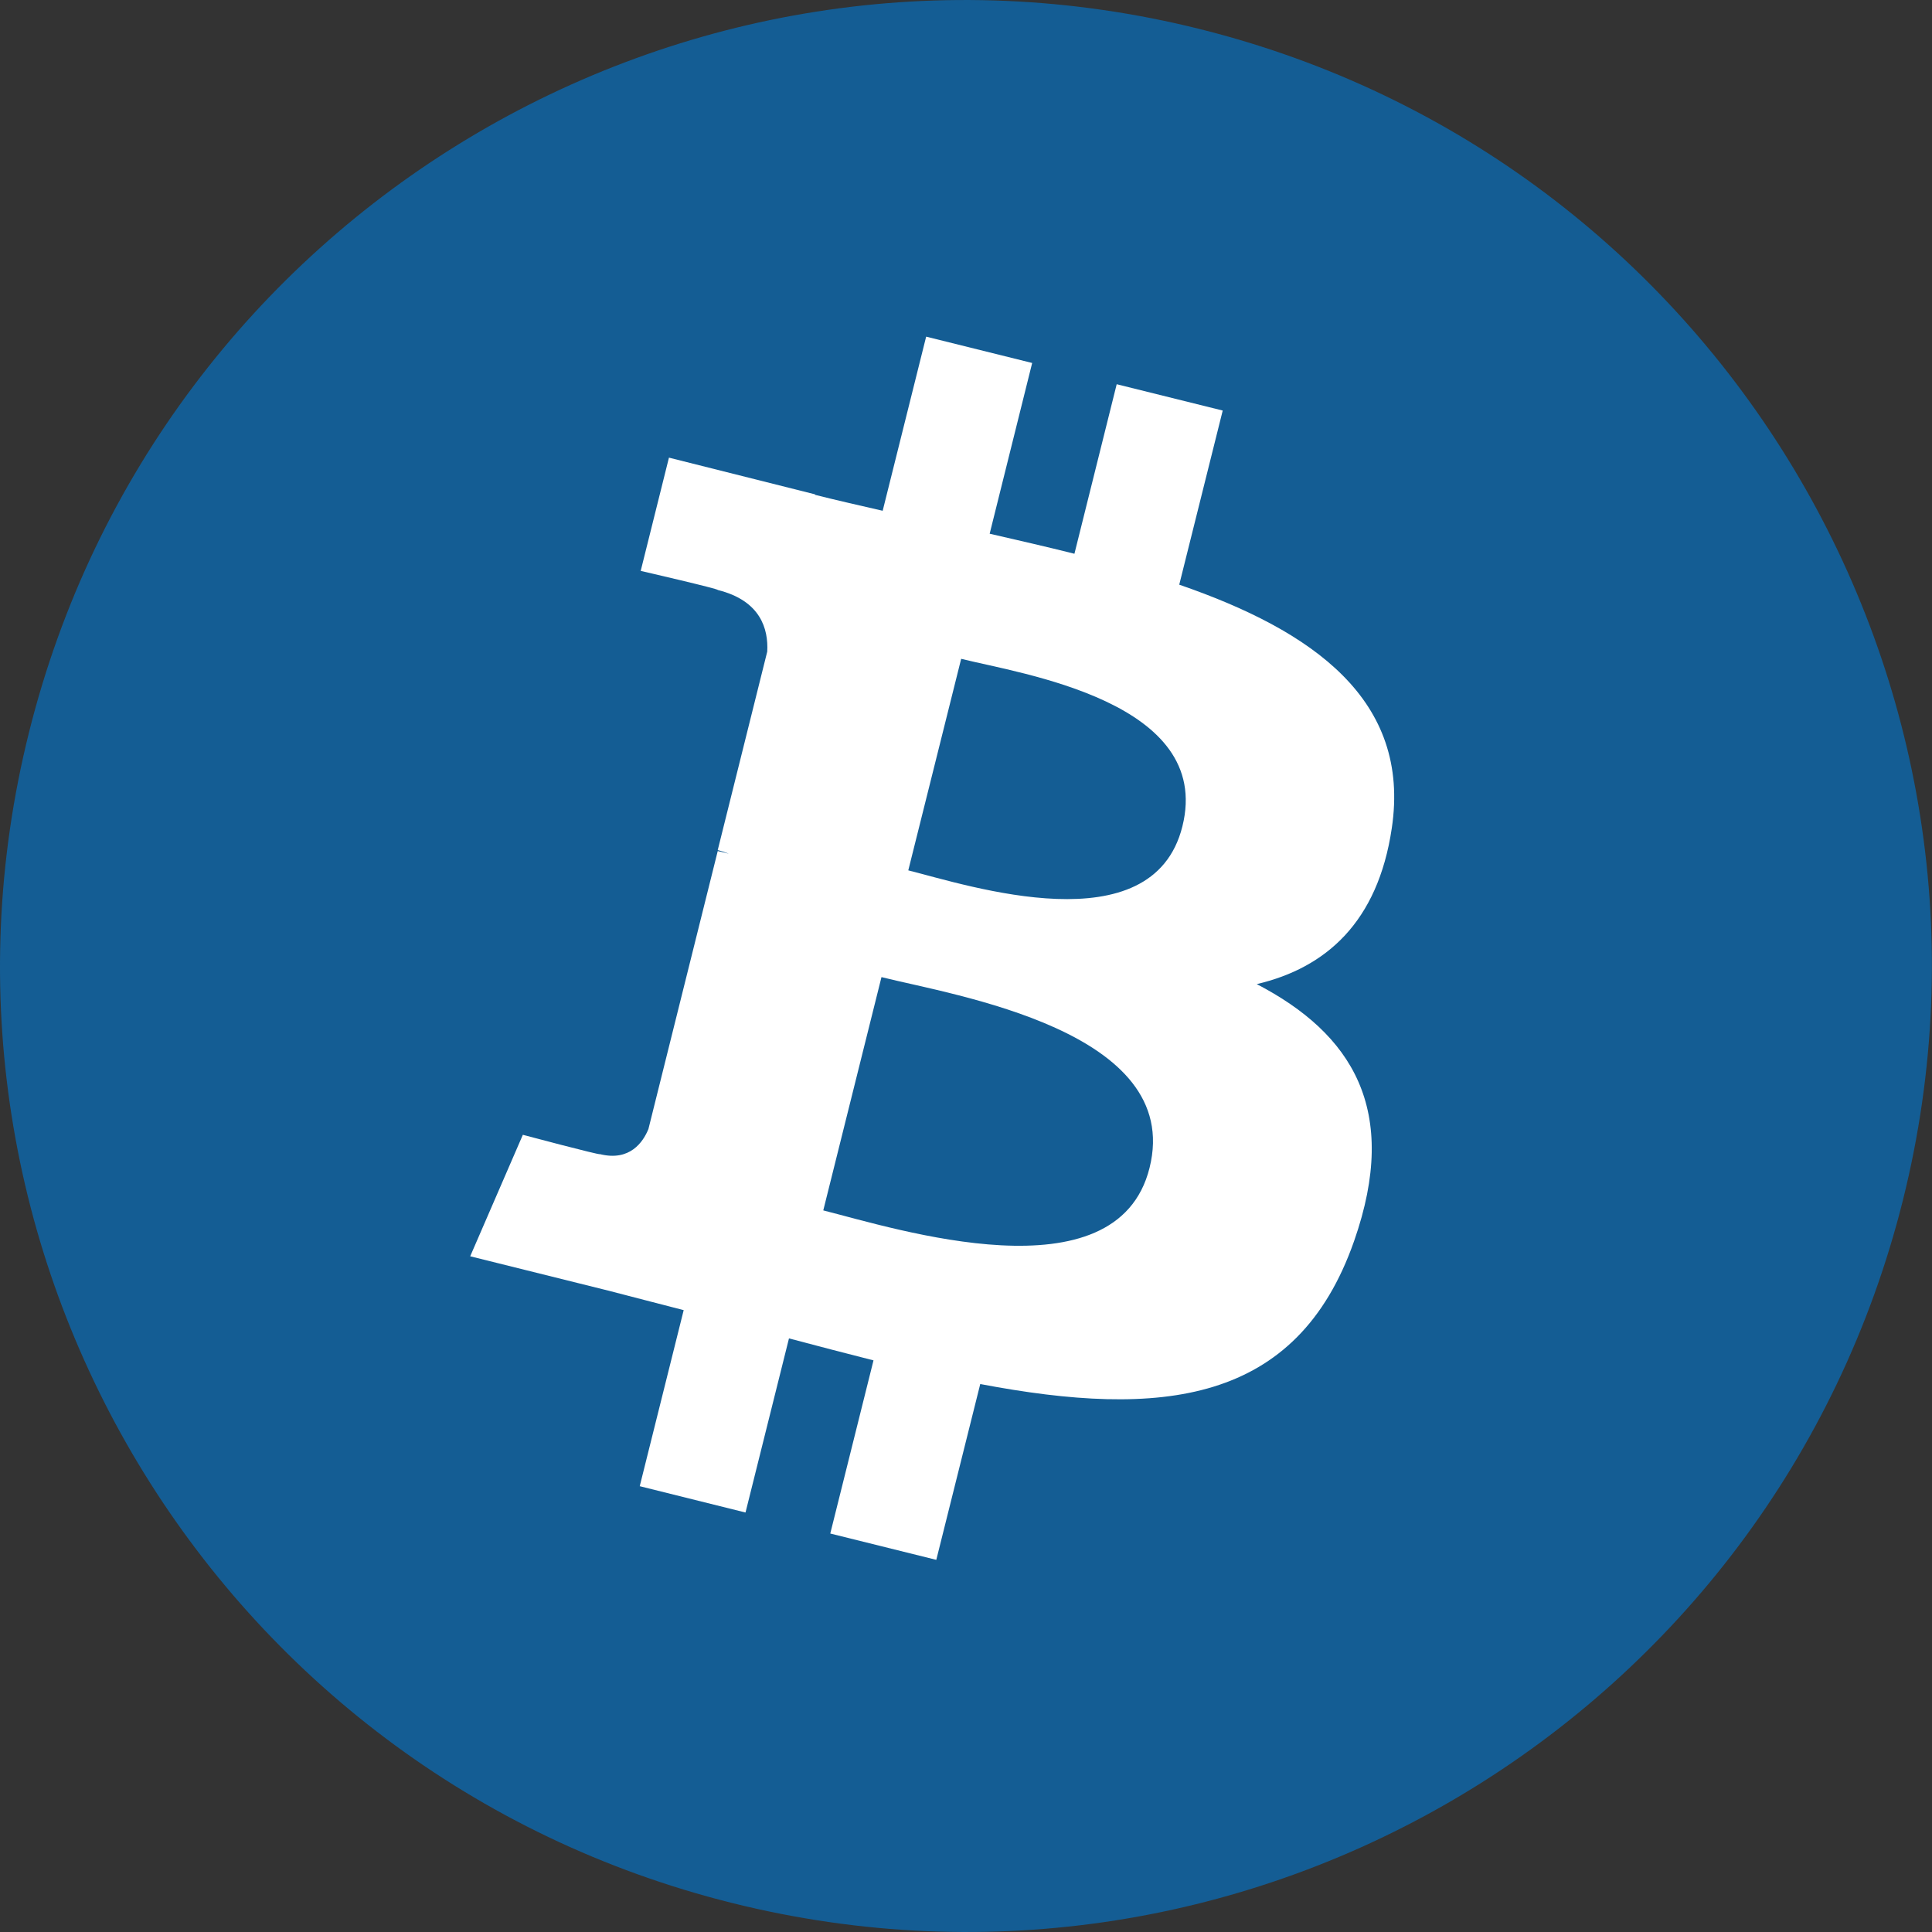 <?xml version="1.0" encoding="utf-8"?>
<!-- Generator: Adobe Illustrator 27.9.0, SVG Export Plug-In . SVG Version: 6.00 Build 0)  -->
<svg version="1.1" id="Layer_1" xmlns="http://www.w3.org/2000/svg" xmlns:xlink="http://www.w3.org/1999/xlink" x="0px" y="0px"
	 viewBox="0 0 800 800" style="enable-background:new 0 0 800 800;" xml:space="preserve">
<rect x="0" y="0" width="800" height="800" fill="#333333" stroke="none"/>
<style type="text/css">
	.st0{fill:#145d94;}
	.st1{fill:#FFFFFF;}
</style>
<path class="st0" d="M788,496.8C734.5,711.1,517.5,841.5,303.2,788C88.9,734.6-41.5,517.5,12,303.3C65.4,89,282.4-41.5,496.7,12
	C711,65.4,841.4,282.5,788,496.8L788,496.8z"/>
<path class="st1" d="M576.3,343c8-53.2-32.6-81.8-88-100.9l18-72.1l-43.9-10.9l-17.5,70.2c-11.5-2.9-23.4-5.6-35.1-8.3l17.6-70.7
	l-43.9-10.9l-18,72.1c-9.5-2.2-18.9-4.3-28-6.6l0-0.2L277,189.5l-11.7,46.9c0,0,32.6,7.5,31.9,7.9c17.8,4.4,21,16.2,20.5,25.5
	L297.2,352c1.2,0.3,2.8,0.8,4.6,1.5l-4.6-1.1l-28.7,115.1c-2.2,5.4-7.7,13.5-20.1,10.4c0.4,0.6-31.9-8-31.9-8l-21.8,50.3l57.1,14.2
	c10.6,2.7,21,5.5,31.3,8.1l-18.2,72.9l43.8,10.9l18-72.1c12,3.2,23.6,6.2,35,9.1L343.8,635l43.9,10.9l18.2-72.8
	c74.8,14.2,131.1,8.5,154.8-59.2c19.1-54.5-0.9-85.9-40.3-106.4C548.9,400.8,570.5,382,576.3,343L576.3,343z M476,483.6
	c-13.6,54.5-105.3,25.1-135.1,17.6l24.1-96.6C394.8,412.1,490.2,426.8,476,483.6L476,483.6z M489.6,342.2
	c-12.4,49.6-88.7,24.4-113.5,18.2l21.9-87.6C422.7,279,502.5,290.5,489.6,342.2z"/>
</svg>
